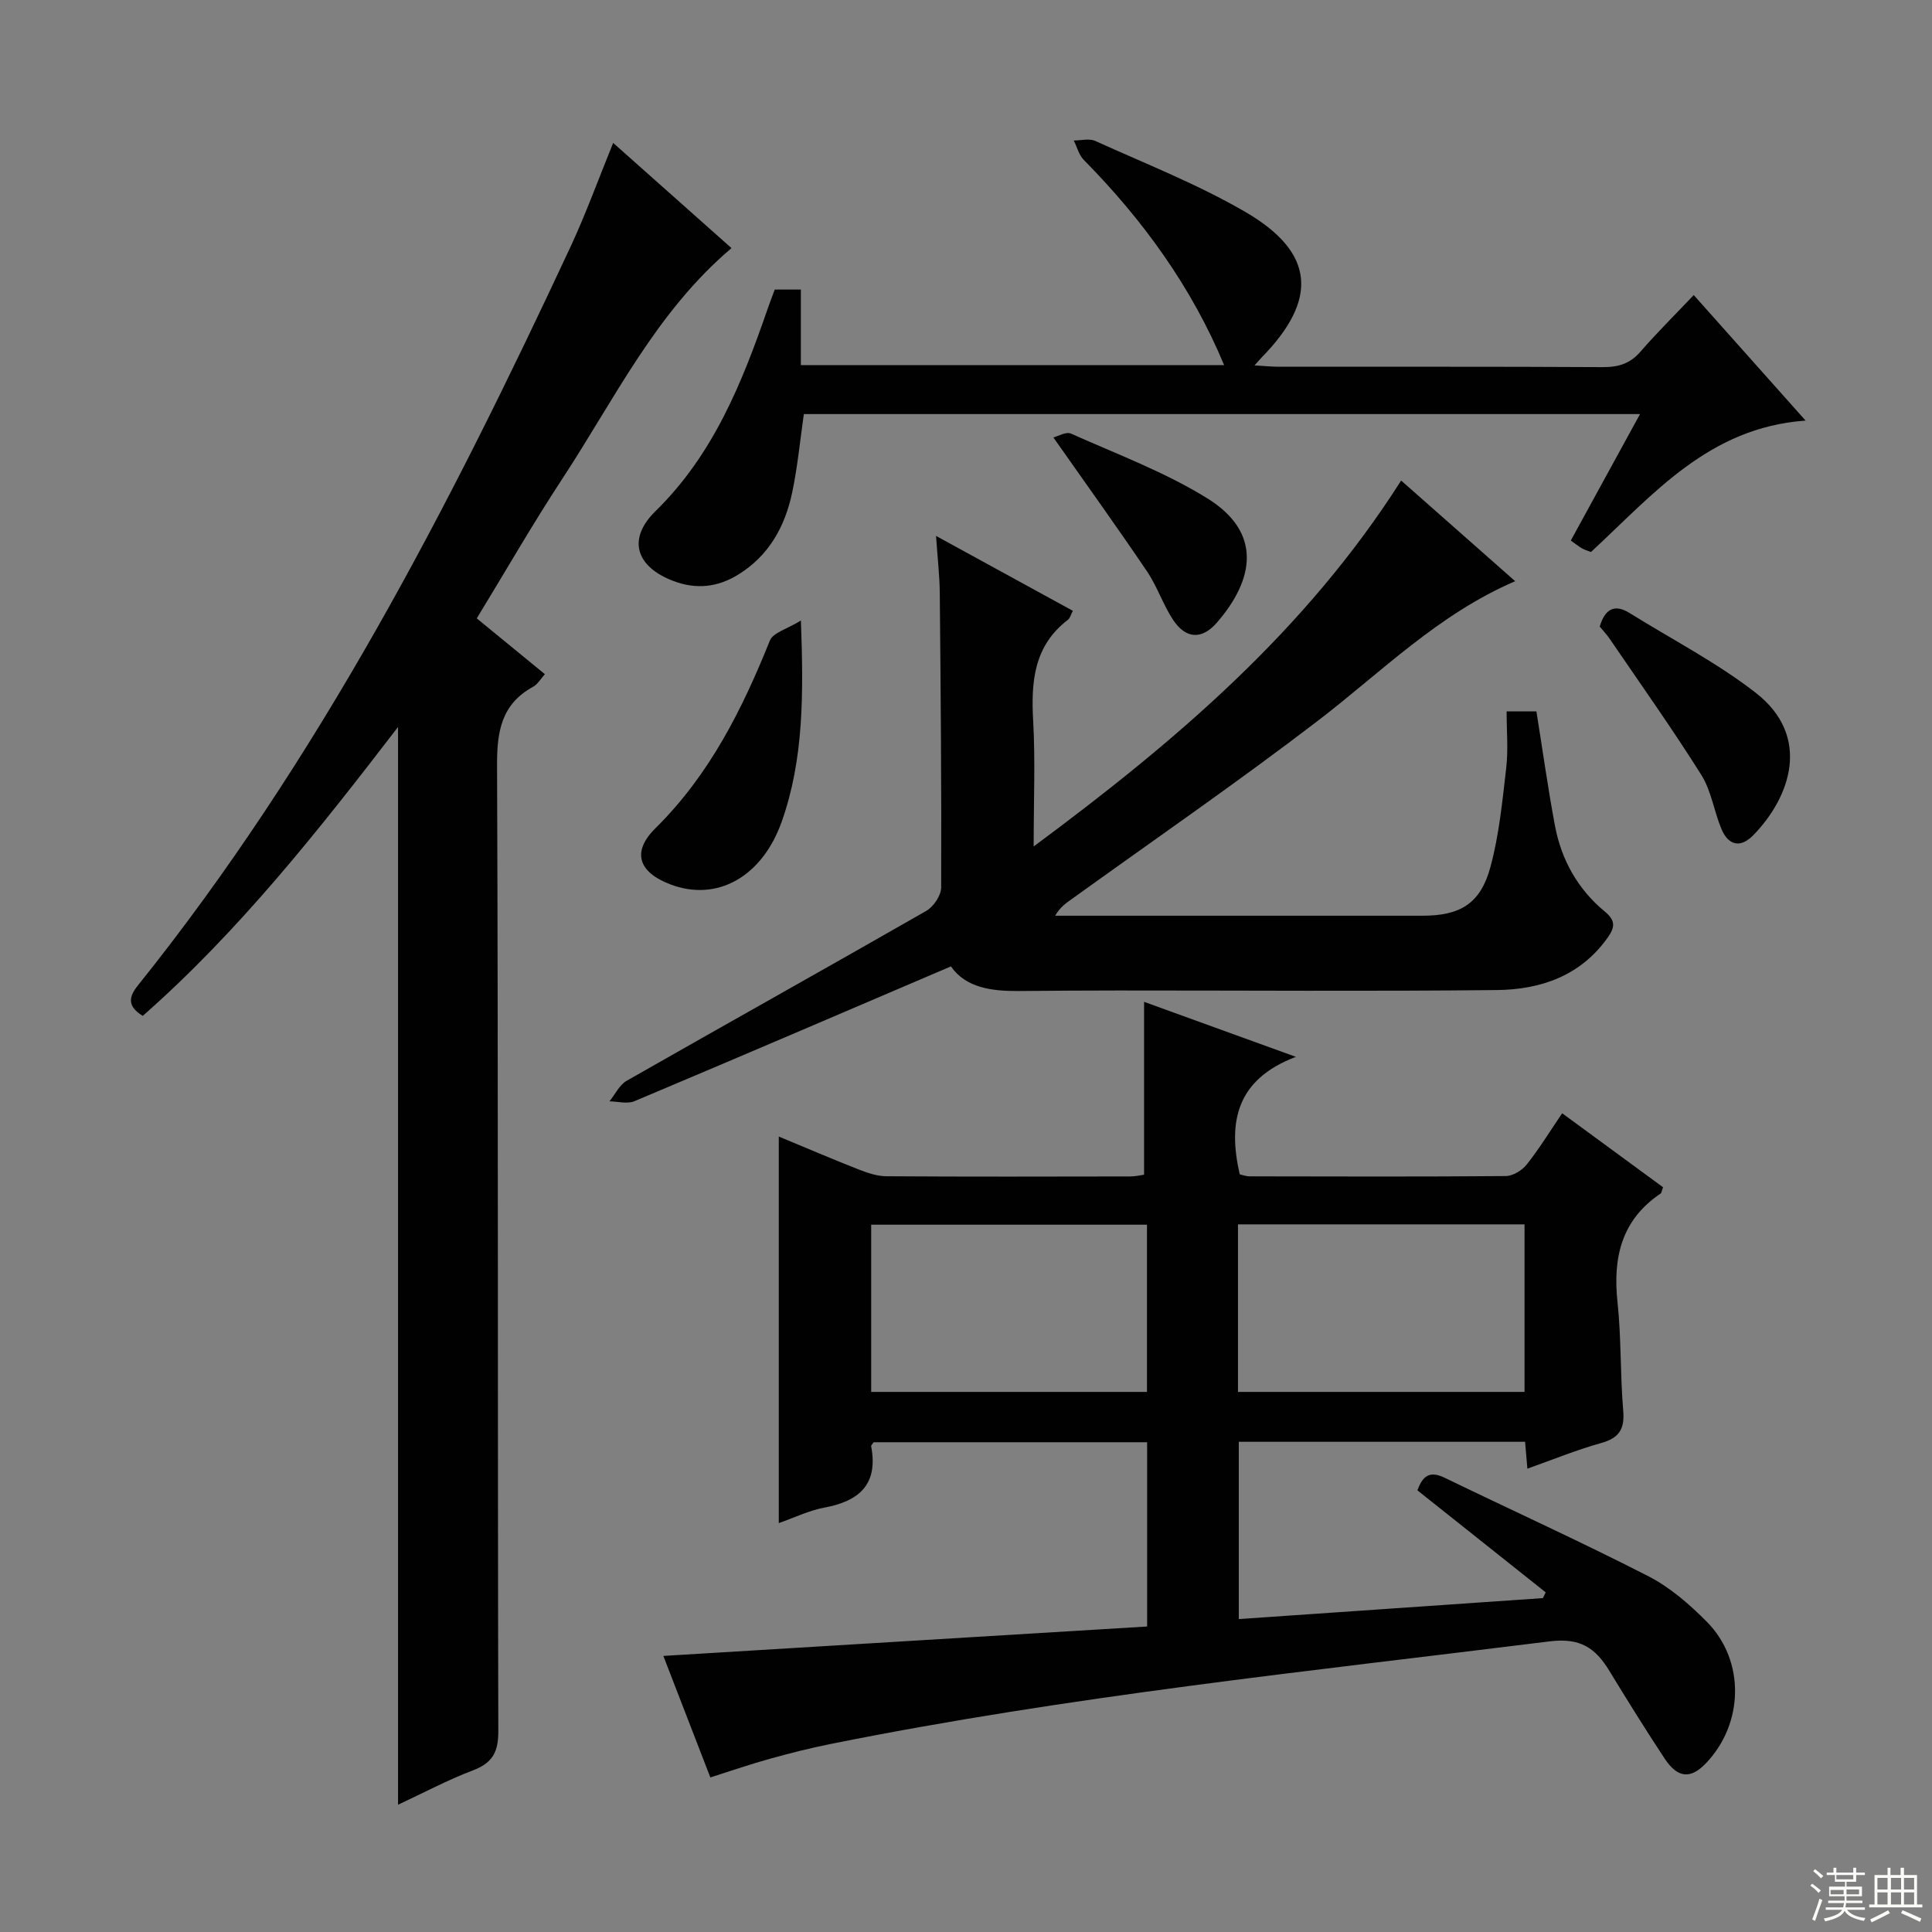 <svg enable-background="new 0 0 400 400" viewBox="0 0 400 400" xmlns="http://www.w3.org/2000/svg"><rect x="0" y="0" width="400" height="400" fill="#808080" stroke="none"/><g fill="#010102"><path d="m147.07 368c-3.25-8.4-6.35-16.42-9.73-25.16 33.71-2.05 66.8-4.06 100.16-6.09 0-12.88 0-25.3 0-38.15-18.89 0-37.76 0-56.62 0-.2.32-.56.63-.51.86 1.48 7.84-2.45 11.33-9.68 12.67-3.19.59-6.21 2.08-9.45 3.21 0-26.86 0-53.21 0-80.03 5.57 2.31 11.03 4.65 16.55 6.82 1.82.71 3.81 1.39 5.72 1.4 16.83.11 33.67.07 50.5.04 1.12 0 2.25-.28 2.86-.36 0-12.05 0-23.78 0-35.79 9.74 3.53 19.82 7.18 31.43 11.39-12.4 4.69-14.09 13.56-11.63 24.32.49.1 1.28.42 2.07.42 17.67.03 35.33.09 53-.06 1.49-.01 3.39-1.17 4.35-2.39 2.57-3.23 4.74-6.78 7.34-10.61 7.16 5.25 14.07 10.32 20.89 15.32-.28.73-.3 1.15-.51 1.3-8.13 5.47-9.91 13.28-8.92 22.52.8 7.43.54 14.96 1.18 22.41.33 3.85-.85 5.69-4.59 6.73-5.09 1.42-10.01 3.45-15.25 5.3-.17-1.99-.31-3.62-.48-5.56-19.66 0-39.25 0-59.27 0v36.7c21.09-1.45 42.03-2.89 62.97-4.34.19-.4.38-.79.57-1.19-8.76-6.97-17.51-13.93-26.57-21.13.99-2.57 2.22-4.26 5.62-2.61 14.04 6.8 28.26 13.26 42.15 20.37 4.5 2.3 8.55 5.82 12.15 9.45 7.99 8.05 7.69 21.15-.22 29.35-3.14 3.26-5.81 3.06-8.52-1.04-3.94-5.96-7.71-12.04-11.43-18.14-2.87-4.7-5.97-6.9-12.37-6.1-49.76 6.2-99.67 11.34-148.9 21.25-4.22.85-8.4 1.9-12.55 3.06-3.96 1.09-7.88 2.46-12.31 3.86zm109.24-79.82h59.33c0-11.82 0-23.23 0-34.69-19.94 0-39.52 0-59.33 0zm-75.94 0h57.1c0-11.77 0-23.16 0-34.62-19.21 0-38.06 0-57.1 0z"/><path d="m126.95 29.59c8.41 7.47 16.44 14.61 24.5 21.78-15.66 13.25-24.24 31.34-35.05 47.79-6.1 9.29-11.64 18.95-17.69 28.87 4.74 3.88 9.33 7.64 14.1 11.55-.87.96-1.48 2.09-2.43 2.6-6.58 3.61-7.5 9.24-7.47 16.29.26 66.66.1 133.32.26 199.98.01 4.37-1.25 6.57-5.29 8.1-5.23 1.98-10.19 4.64-15.47 7.1 0-74.55 0-148.53 0-223.14-16.44 21.4-32.87 42.23-52.86 59.82-3.12-1.95-3.01-3.8-1.02-6.28 37.37-46.59 64.5-99.15 89.57-152.91 3.2-6.86 5.78-14.02 8.85-21.55z"/><path d="m290.09 99.49c8.08 7.13 15.77 13.92 23.61 20.84-15.96 6.86-27.7 18.82-40.84 28.89-16.61 12.72-33.86 24.6-50.85 36.84-1.19.86-2.45 1.63-3.55 3.53h4.6c23.82 0 47.64.01 71.46 0 7.78 0 12-2.49 14.05-10.06 1.81-6.66 2.48-13.67 3.28-20.57.43-3.75.08-7.59.08-11.67h6.17c1.29 8.04 2.38 15.9 3.84 23.68 1.33 7.06 4.73 13.14 10.31 17.75 2.21 1.83 2.17 3.19.62 5.38-5.65 7.97-13.91 10.78-22.97 10.88-26.15.28-52.3.08-78.45.09-6.83 0-13.66.05-20.49.11-5.64.04-10.99-.65-14.08-5.1-22.14 9.46-43.8 18.77-65.53 27.91-1.46.62-3.43.05-5.16.03 1.17-1.45 2.05-3.4 3.56-4.26 20.64-11.77 41.39-23.35 62.01-35.16 1.51-.87 3.1-3.2 3.1-4.86.08-20.32-.1-40.64-.29-60.96-.03-3.6-.46-7.19-.77-11.82 9.97 5.45 19.08 10.44 28.32 15.5-.4.75-.56 1.51-1.03 1.87-7.07 5.41-7.64 12.86-7.18 20.97.45 8.13.1 16.3.1 25.95 29.46-21.83 56.31-44.67 76.08-75.76z"/><path d="m160.4 59.95h5.41v15.64h87.63c-6.67-16.05-16.75-30.02-29.06-42.49-1.01-1.02-1.39-2.66-2.07-4.01 1.49 0 3.21-.47 4.45.09 10.43 4.73 21.18 8.95 31.04 14.68 14.46 8.39 15.19 18.14 3.4 30.16-.34.35-.65.73-1.46 1.63 2 .11 3.54.28 5.08.28 22.33.02 44.66-.05 66.99.08 3.23.02 5.67-.7 7.83-3.2 3.37-3.89 7.05-7.52 11.03-11.72 7.72 8.67 14.97 16.8 23.16 25.99-20.07 1.42-31.55 15.3-44.43 27.2-.66-.25-1.3-.42-1.85-.74-.69-.39-1.31-.91-2.33-1.63 4.72-8.63 9.37-17.12 14.33-26.18-58.21 0-115.61 0-173.12 0-.79 5.49-1.3 10.93-2.42 16.25-1.49 7.04-4.81 13.07-11.19 17-4.26 2.62-8.69 3.09-13.37 1.32-7.79-2.94-9.66-8.68-3.72-14.49 11.99-11.74 17.91-26.58 23.21-41.89.43-1.24.91-2.47 1.46-3.97z"/><path d="m165.82 128.47c.55 15.25.6 28.68-3.96 41.61-4.07 11.51-13.45 16.69-23.07 13.02-6.6-2.51-8.07-6.7-3.07-11.64 11.18-11.05 17.93-24.56 23.68-38.85.66-1.64 3.58-2.38 6.42-4.14z"/><path d="m331.2 129.72c1.06-3.46 2.91-4.85 6.24-2.77 8.71 5.43 17.95 10.19 26.02 16.45 11.74 9.11 7.15 21.73-.47 29.53-2.68 2.74-5.17 2.09-6.6-1.33-1.53-3.67-2.08-7.87-4.15-11.16-6-9.55-12.54-18.75-18.9-28.08-.65-.96-1.45-1.8-2.14-2.64z"/><path d="m218.09 90.57c.96-.24 2.63-1.25 3.64-.8 9.52 4.26 19.43 7.95 28.24 13.41 11.37 7.06 9.75 16.76 1.98 25.72-3.11 3.59-6.44 3.39-9.05-.53-2.1-3.15-3.29-6.92-5.41-10.05-6.11-9.05-12.5-17.92-19.4-27.75z"/></g><path d="m374.8 390.4.4-.4c.7.5 1.3 1 1.8 1.4l-.5.5c-.5-.6-1.1-1.1-1.7-1.5zm1 7.3-.6-.3c.5-1.4 1.1-2.8 1.5-4.3.2.1.4.2.6.3-.5 1.3-1 2.8-1.5 4.3zm-.4-10.3.4-.4c.4.3 1 .8 1.7 1.4l-.5.5c-.4-.5-1-1-1.6-1.5zm2.5.3h1.7v-1h.6v1h3.5v-1h.6v1h1.8v.5h-1.8v1.4h-2v1h3.2v2h-3.2v.9h3.3v.5h-3.4c0 .3-.1.6-.1.9h4v.5h-3.7c.7.9 1.9 1.5 3.8 1.7-.1.2-.2.4-.3.6-2.1-.4-3.5-1.1-4-2.1-.4 1-1.8 1.7-4 2.2-.1-.2-.2-.4-.3-.6 2.1-.4 3.4-1 3.8-1.8h-3.4v-.5h3.6c.1-.3.1-.6.2-.9h-3.3v-.5h3.4c0-.3 0-.6 0-.9h-3.2v-2h3.3v-1h-2.1v-1.4h-1.7v-.5zm1.1 3.5v1h2.7c0-.3 0-.4 0-.4 0-.1 0-.2 0-.2 0-.1 0-.2 0-.3h-2.7zm1.2-3v.9h3.5v-.9zm4.7 3h-2.6v.6.4h2.6z" fill="#fbfcfa"/><path d="m393.6 386.7h.6v1.5h2.7v6.1h1.1v.6h-11v-.6h1.1v-6.1h2.7v-1.5h.6v1.5h2.1v-1.5zm-2.7 8.8.4.6c-1.2.6-2.5 1.3-3.8 1.9-.1-.2-.2-.4-.3-.6 1.2-.6 2.5-1.2 3.7-1.9zm-2.2-6.7v2.4h2.1v-2.4zm0 3v2.5h2.1v-2.5zm2.8-3v2.4h2.1v-2.4zm0 3v2.5h2.1v-2.5zm6 6.1c-1.4-.7-2.7-1.3-3.9-1.8l.3-.6c1.5.6 2.7 1.2 3.9 1.7zm-1.2-9.1h-2.1v2.4h2.1zm-2.1 3v2.5h2.1v-2.5z" fill="#fbfcfa"/></svg>